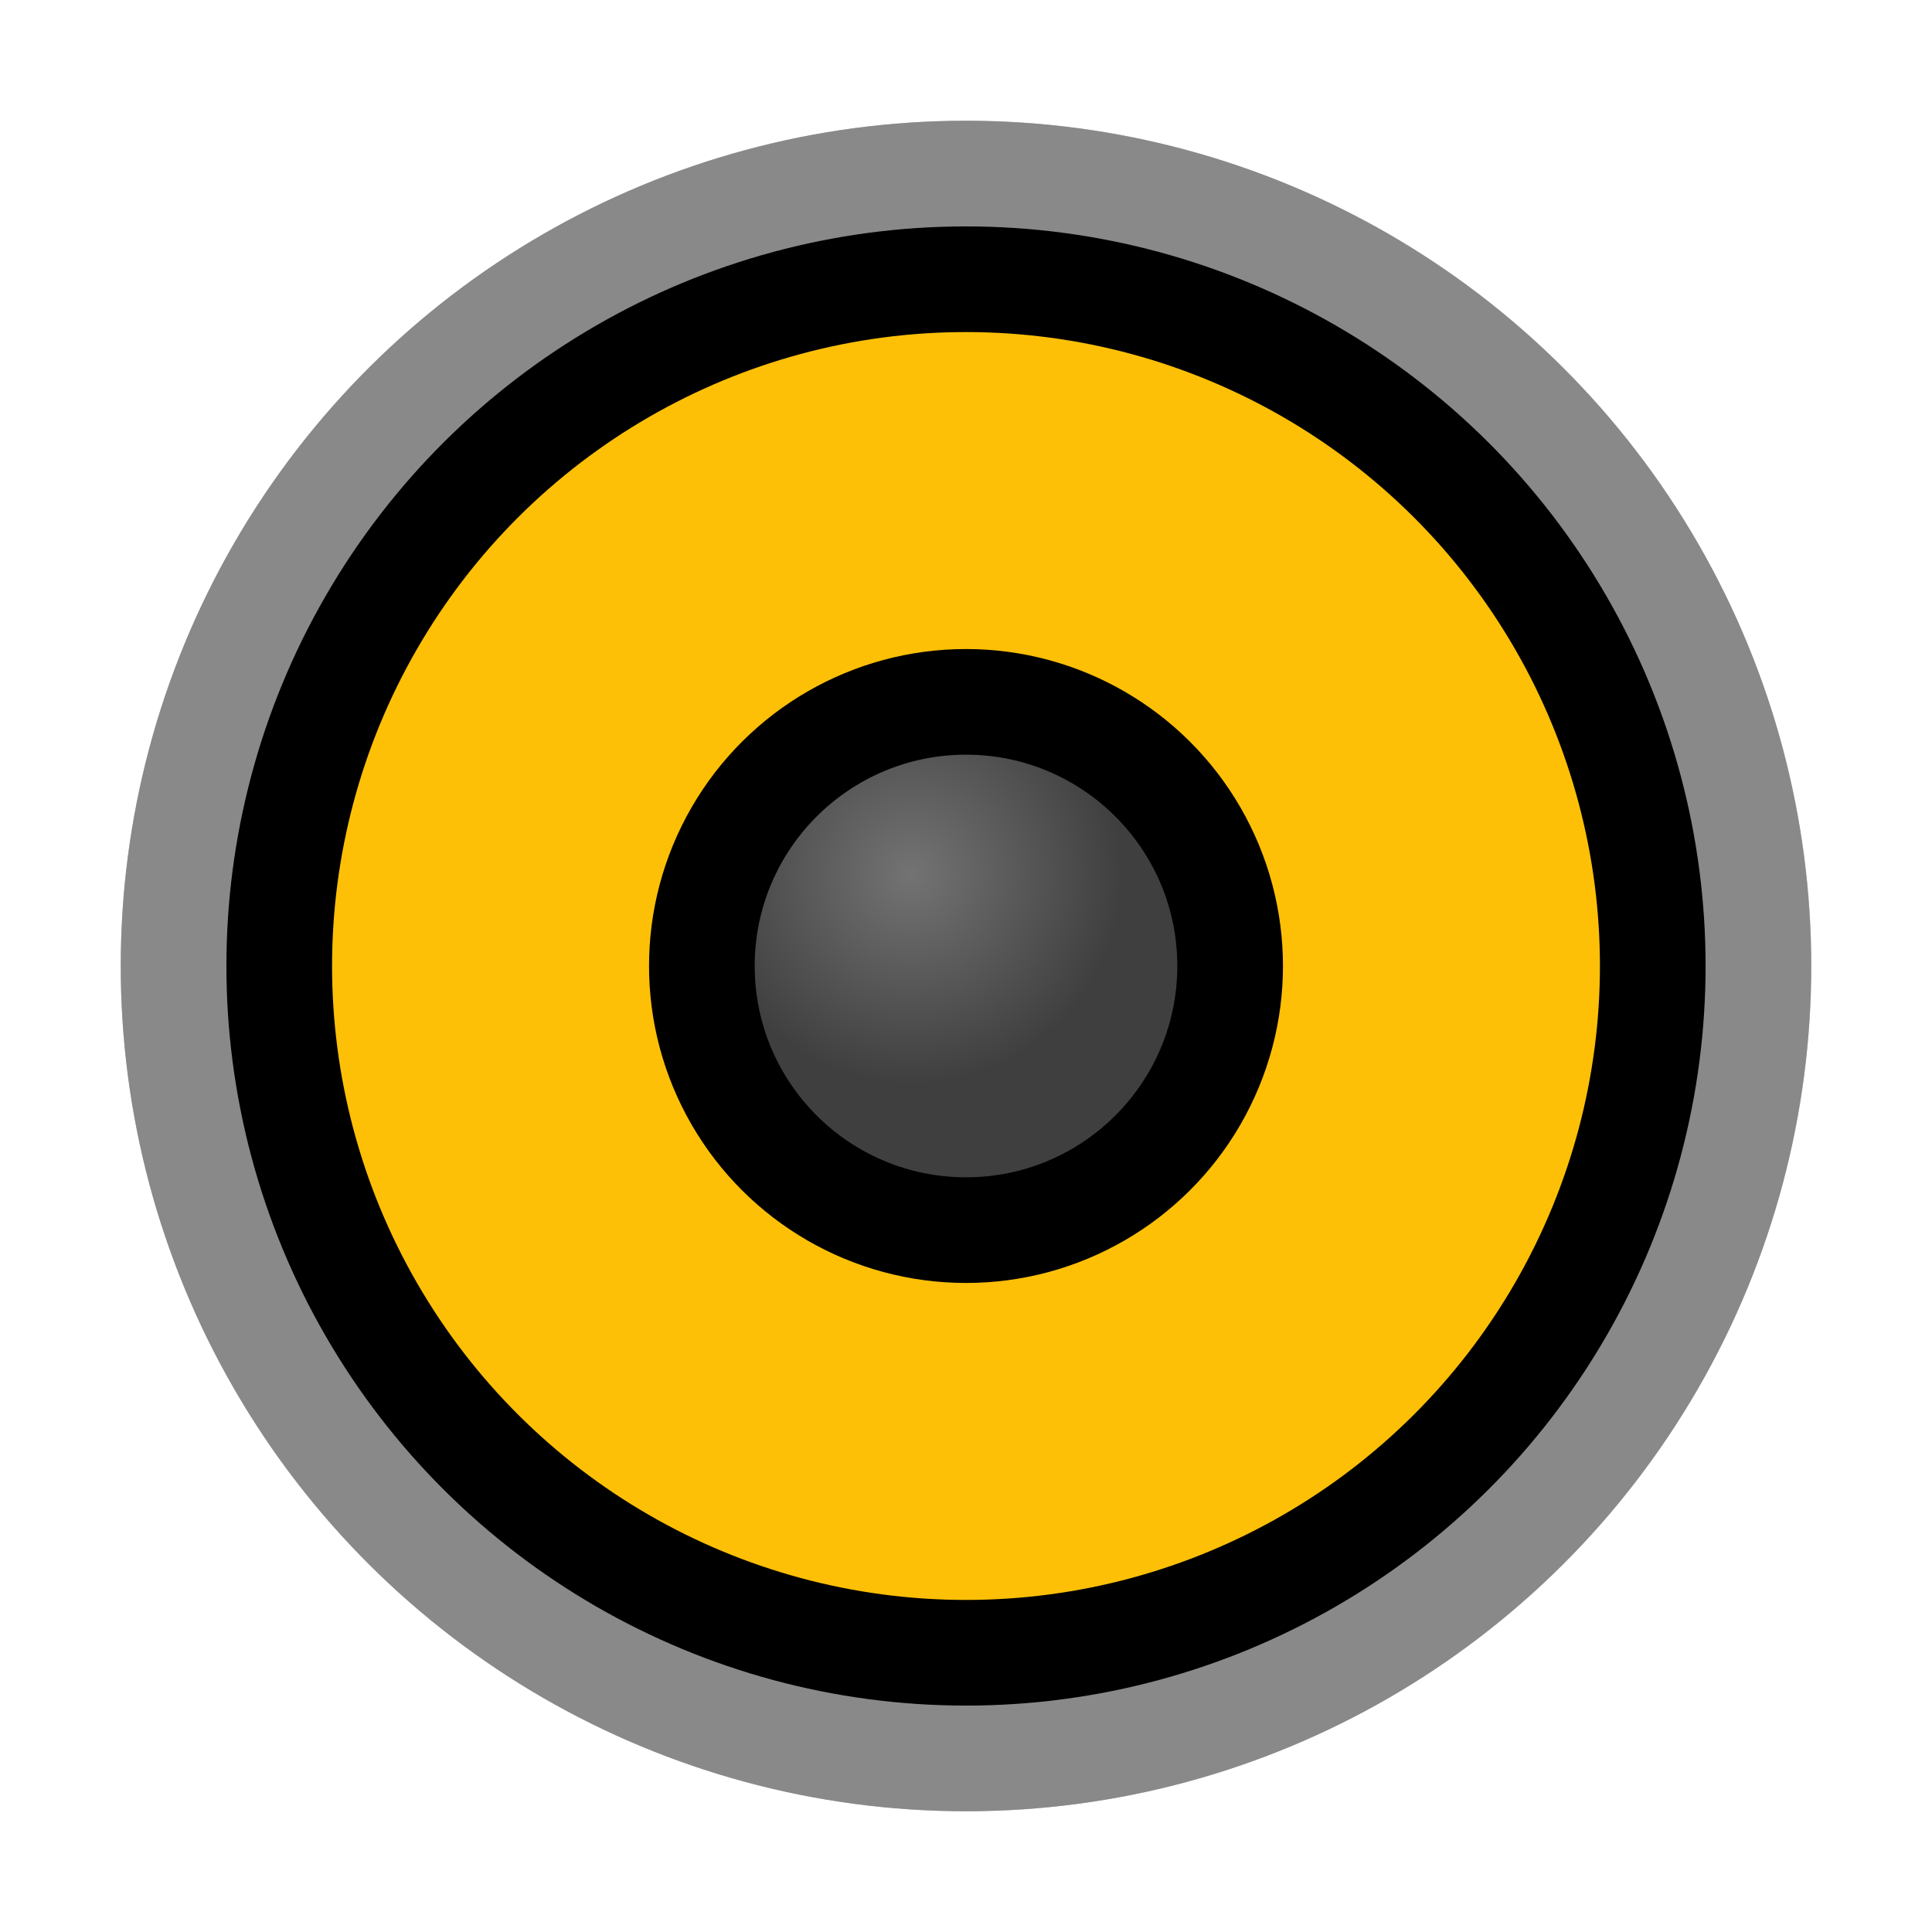 <?xml version="1.0" encoding="UTF-8" standalone="no"?>
<svg
   inkscape:version="1.4 (e7c3feb100, 2024-10-09)"
   sodipodi:docname="rhythmbox.svg"
   id="svg20"
   version="1"
   height="32"
   width="32"
   xmlns:inkscape="http://www.inkscape.org/namespaces/inkscape"
   xmlns:sodipodi="http://sodipodi.sourceforge.net/DTD/sodipodi-0.dtd"
   xmlns:xlink="http://www.w3.org/1999/xlink"
   xmlns="http://www.w3.org/2000/svg"
   xmlns:svg="http://www.w3.org/2000/svg"
   xmlns:rdf="http://www.w3.org/1999/02/22-rdf-syntax-ns#"
   xmlns:cc="http://creativecommons.org/ns#"
   xmlns:dc="http://purl.org/dc/elements/1.1/">
  <defs
     id="defs24">
    <linearGradient
       inkscape:collect="always"
       id="linearGradient861">
      <stop
         style="stop-color:#737373;stop-opacity:1"
         offset="0"
         id="stop857" />
      <stop
         style="stop-color:#3f3f3f;stop-opacity:1"
         offset="1"
         id="stop859" />
    </linearGradient>
    <radialGradient
       inkscape:collect="always"
       xlink:href="#linearGradient861"
       id="radialGradient863"
       cx="-16.124"
       cy="-15.483"
       fx="-16.124"
       fy="-15.483"
       r="2"
       gradientUnits="userSpaceOnUse"
       gradientTransform="matrix(1.75,0,0,1.75,13.75,12)" />
    <filter
       inkscape:collect="always"
       style="color-interpolation-filters:sRGB"
       id="filter1"
       x="-0.075"
       y="-0.075"
       width="1.15"
       height="1.15">
      <feGaussianBlur
         inkscape:collect="always"
         stdDeviation="0.875"
         id="feGaussianBlur1" />
    </filter>
  </defs>
  <sodipodi:namedview
     inkscape:current-layer="svg20"
     inkscape:window-maximized="1"
     inkscape:window-y="24"
     inkscape:window-x="50"
     inkscape:cy="17.346213"
     inkscape:cx="17.147339"
     inkscape:zoom="22.627417"
     showgrid="false"
     id="namedview22"
     inkscape:window-height="1014"
     inkscape:window-width="1870"
     inkscape:pageshadow="2"
     inkscape:pageopacity="0"
     guidetolerance="10"
     gridtolerance="10"
     objecttolerance="10"
     borderopacity="1"
     bordercolor="#666666"
     pagecolor="#ffffff"
     inkscape:document-rotation="0"
     inkscape:showpageshadow="2"
     inkscape:pagecheckerboard="0"
     inkscape:deskcolor="#d1d1d1" />
  <circle
     id="circle4-3"
     transform="rotate(-90)"
     r="14"
     cy="16"
     cx="-16"
     style="fill:#000000;fill-opacity:1;stroke-width:1.556;filter:url(#filter1);opacity:0.5" />
  <circle
     id="circle4"
     transform="rotate(-90)"
     r="14"
     cy="16"
     cx="-16"
     style="opacity:1;fill:#898989;fill-opacity:1;stroke-width:1.556" />
  <circle
     id="circle8-6"
     transform="matrix(0,-1,-1,0,0,0)"
     r="12.25"
     cy="-16"
     cx="-16"
     fill="#fec006"
     style="fill:#000000;fill-opacity:1;stroke-width:1.75" />
  <circle
     id="circle8"
     transform="matrix(0,-1,-1,0,0,0)"
     r="10.5"
     cy="-16"
     cx="-16"
     fill="#fec006"
     style="stroke-width:1.5" />
  <circle
     id="circle10"
     transform="matrix(0,-1,-1,0,0,0)"
     cy="-16"
     cx="-16"
     style="fill:#000000;fill-opacity:1;stroke-width:1.75"
     r="5.25" />
  <circle
     id="circle10-3"
     transform="matrix(0,-1,-1,0,0,0)"
     r="3.5"
     cy="-16"
     cx="-16"
     style="fill:url(#radialGradient863);fill-opacity:1;stroke-width:1.167" />
</svg>
